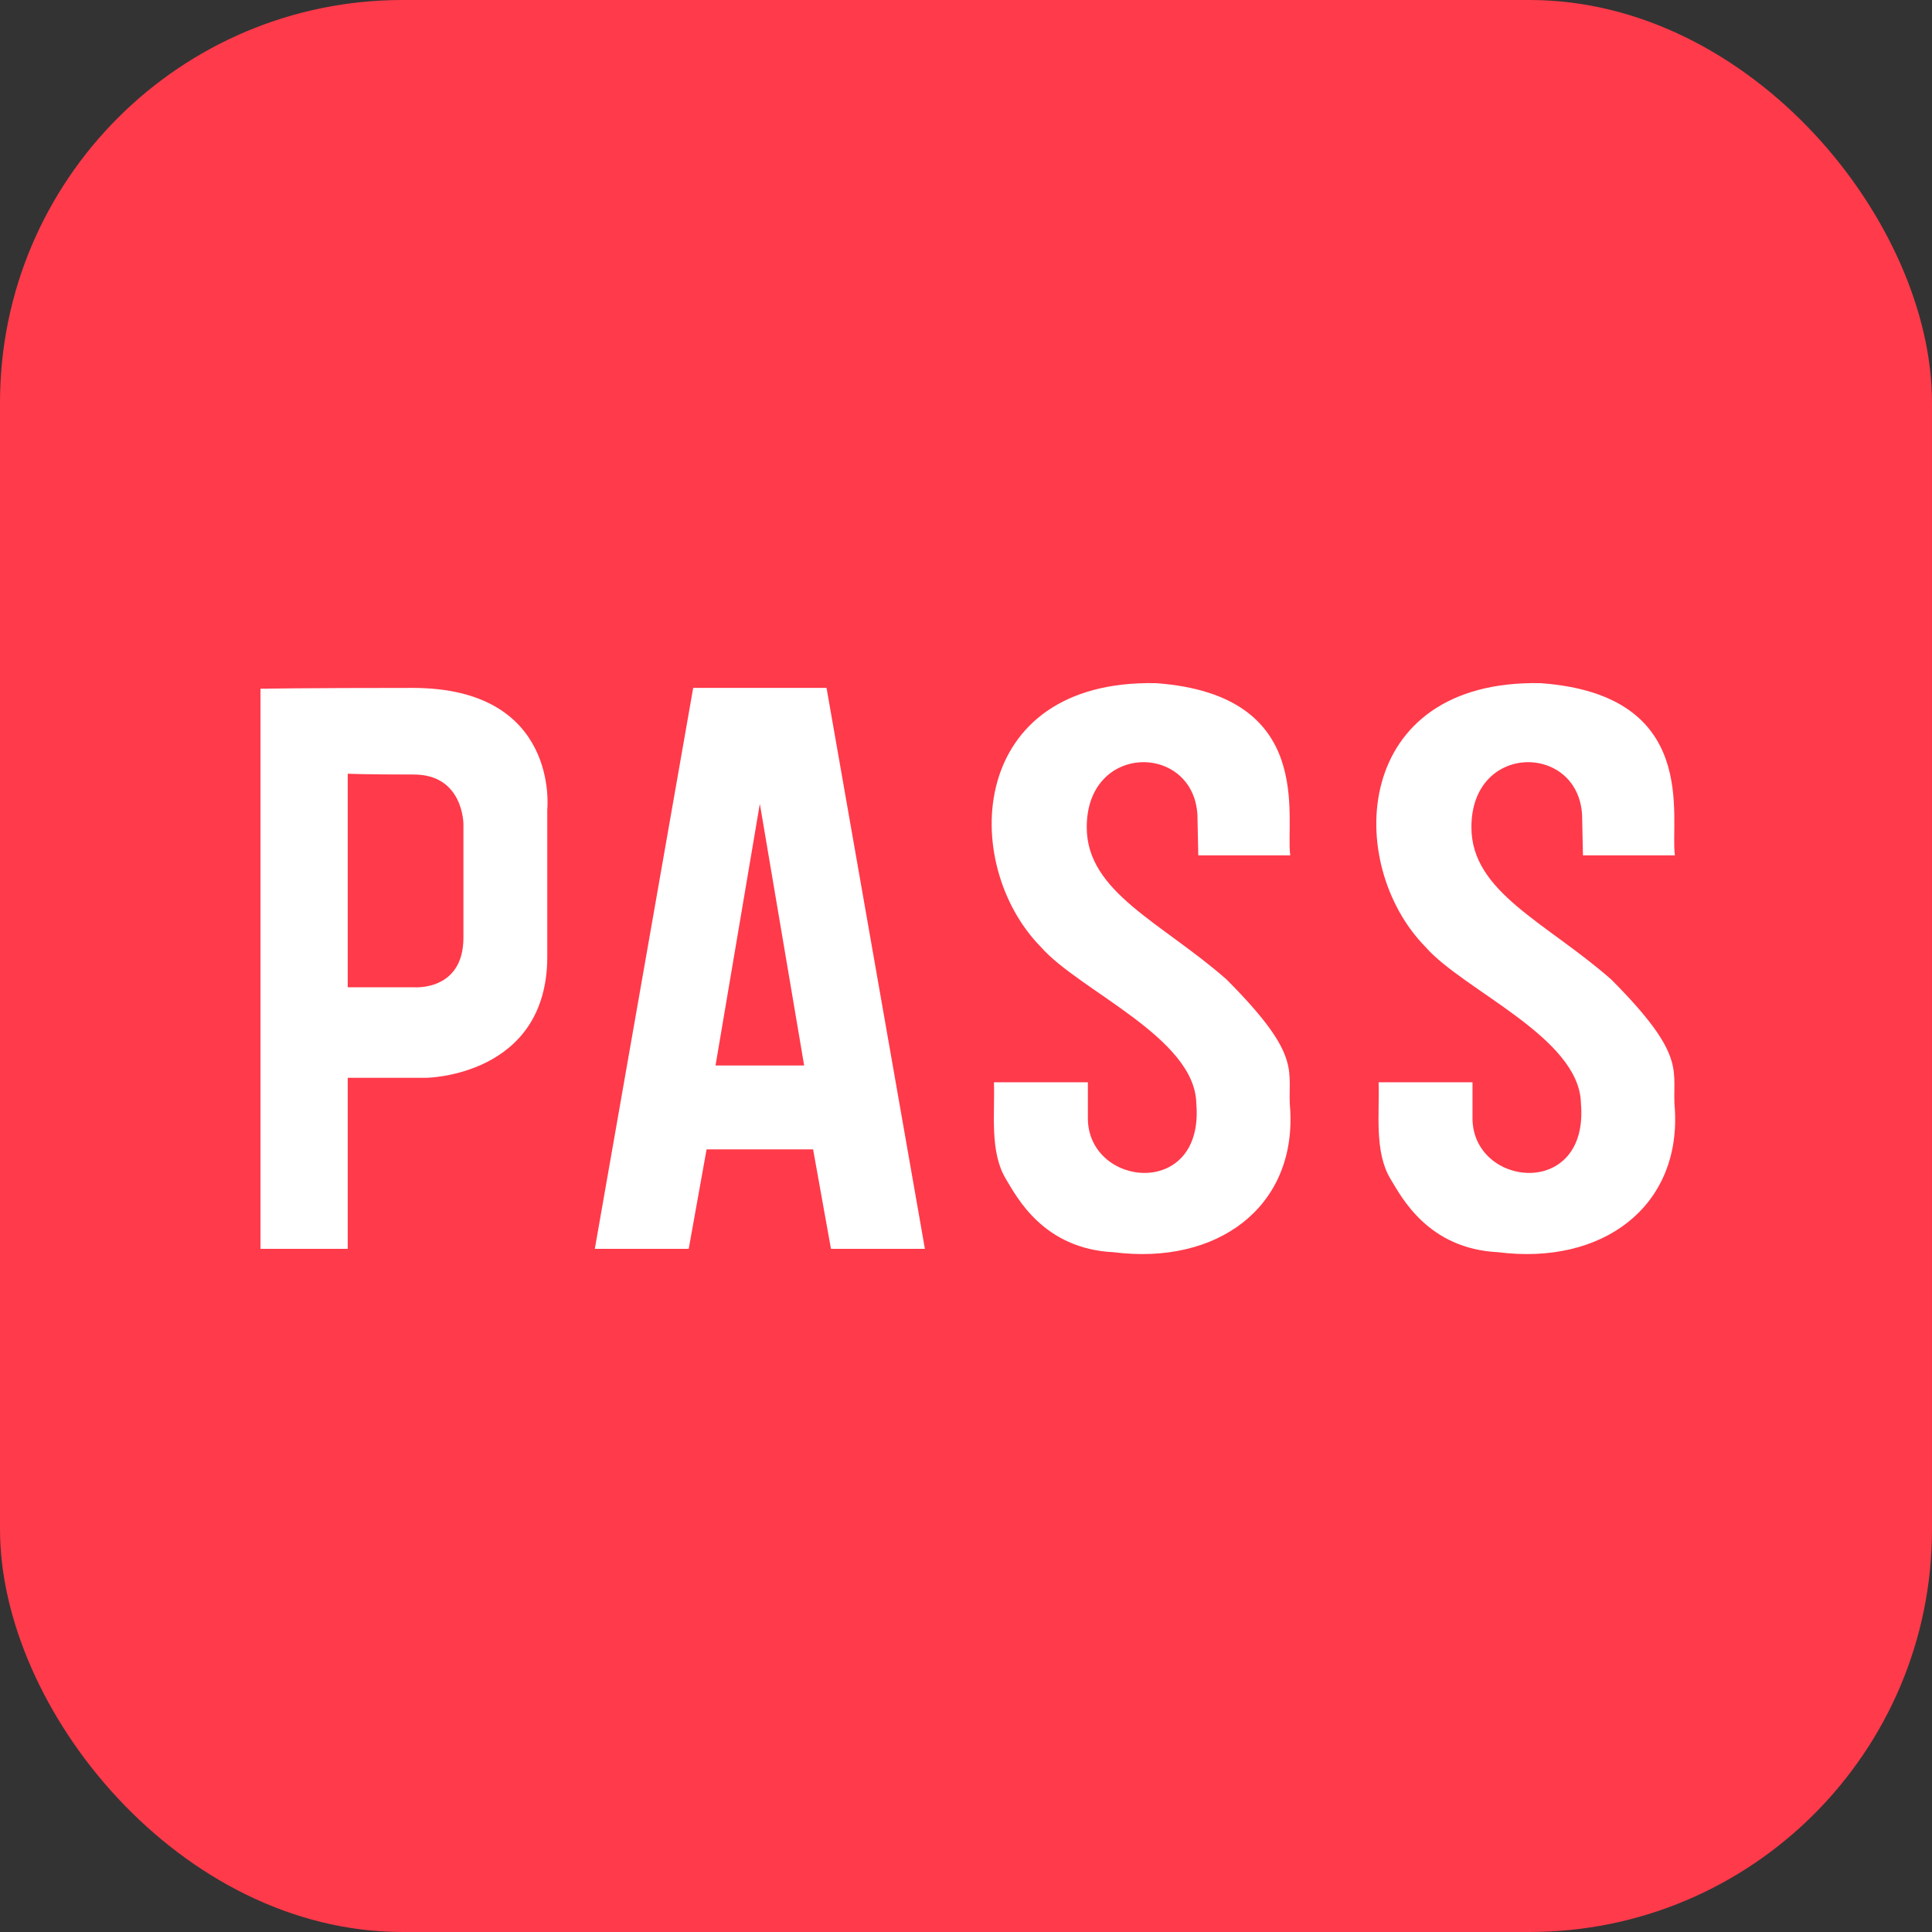 <svg width="48" height="48" viewBox="0 0 48 48" fill="none" xmlns="http://www.w3.org/2000/svg">
<rect x="0" y="0" width="48" height="48" fill="#333333" stroke="none"/>
<g id="logo_pass">
<g clip-path="url(#clip0_2434_52696)">
<path id="Vector" d="M48 0H0V48H48V0Z" fill="#FF3A4A"/>
<path id="Vector_2" d="M10.25 17.091C7.563 17.091 6.472 17.111 6.472 17.111V31.027H8.639V26.778H10.583C10.583 26.778 13.597 26.75 13.597 23.764V20.112C13.597 20.112 13.916 17.091 10.25 17.091ZM11.514 23.292C11.514 24.639 10.277 24.528 10.277 24.528H8.639V19.223C8.639 19.223 9.055 19.243 10.284 19.243C11.514 19.243 11.514 20.473 11.514 20.473V23.292Z" fill="white"/>
<path id="Vector_3" d="M20.535 17.091H17.222L14.778 31.027H17.111L17.555 28.555H20.201L20.645 31.027H22.979L20.535 17.091ZM17.777 26.472L18.878 19.97L19.979 26.472H17.778H17.777Z" fill="white"/>
<path id="Vector_4" d="M29.771 21.25H32.056C31.928 20.328 32.705 17.265 28.722 16.973C24.039 16.875 23.828 21.46 25.861 23.528C26.805 24.611 29.695 25.778 29.722 27.417C29.924 29.787 27.073 29.51 27.028 27.818V26.889H24.694C24.722 27.655 24.581 28.615 24.992 29.293C25.26 29.735 25.916 31.027 27.667 31.111C30.25 31.439 32.186 29.991 32.056 27.586C31.96 26.603 32.434 26.303 30.472 24.333C28.861 22.917 27 22.166 27 20.556C26.995 18.439 29.653 18.461 29.75 20.25L29.771 21.25H29.771Z" fill="white"/>
<path id="Vector_5" d="M39.327 21.25H41.612C41.484 20.328 42.261 17.265 38.279 16.973C33.595 16.875 33.384 21.46 35.417 23.528C36.362 24.611 39.251 25.778 39.278 27.417C39.48 29.787 36.629 29.51 36.584 27.818V26.889H34.251C34.278 27.655 34.138 28.615 34.548 29.293C34.817 29.735 35.473 31.027 37.223 31.111C39.806 31.439 41.742 29.991 41.613 27.586C41.516 26.603 41.99 26.303 40.029 24.333C38.417 22.917 36.557 22.166 36.557 20.556C36.551 18.439 39.209 18.461 39.307 20.25L39.328 21.25H39.327Z" fill="white"/>
</g>
</g>
<defs>
<clipPath id="clip0_2434_52696">
<rect width="48" height="48" rx="10" fill="white"/>
</clipPath>
</defs>
</svg>

